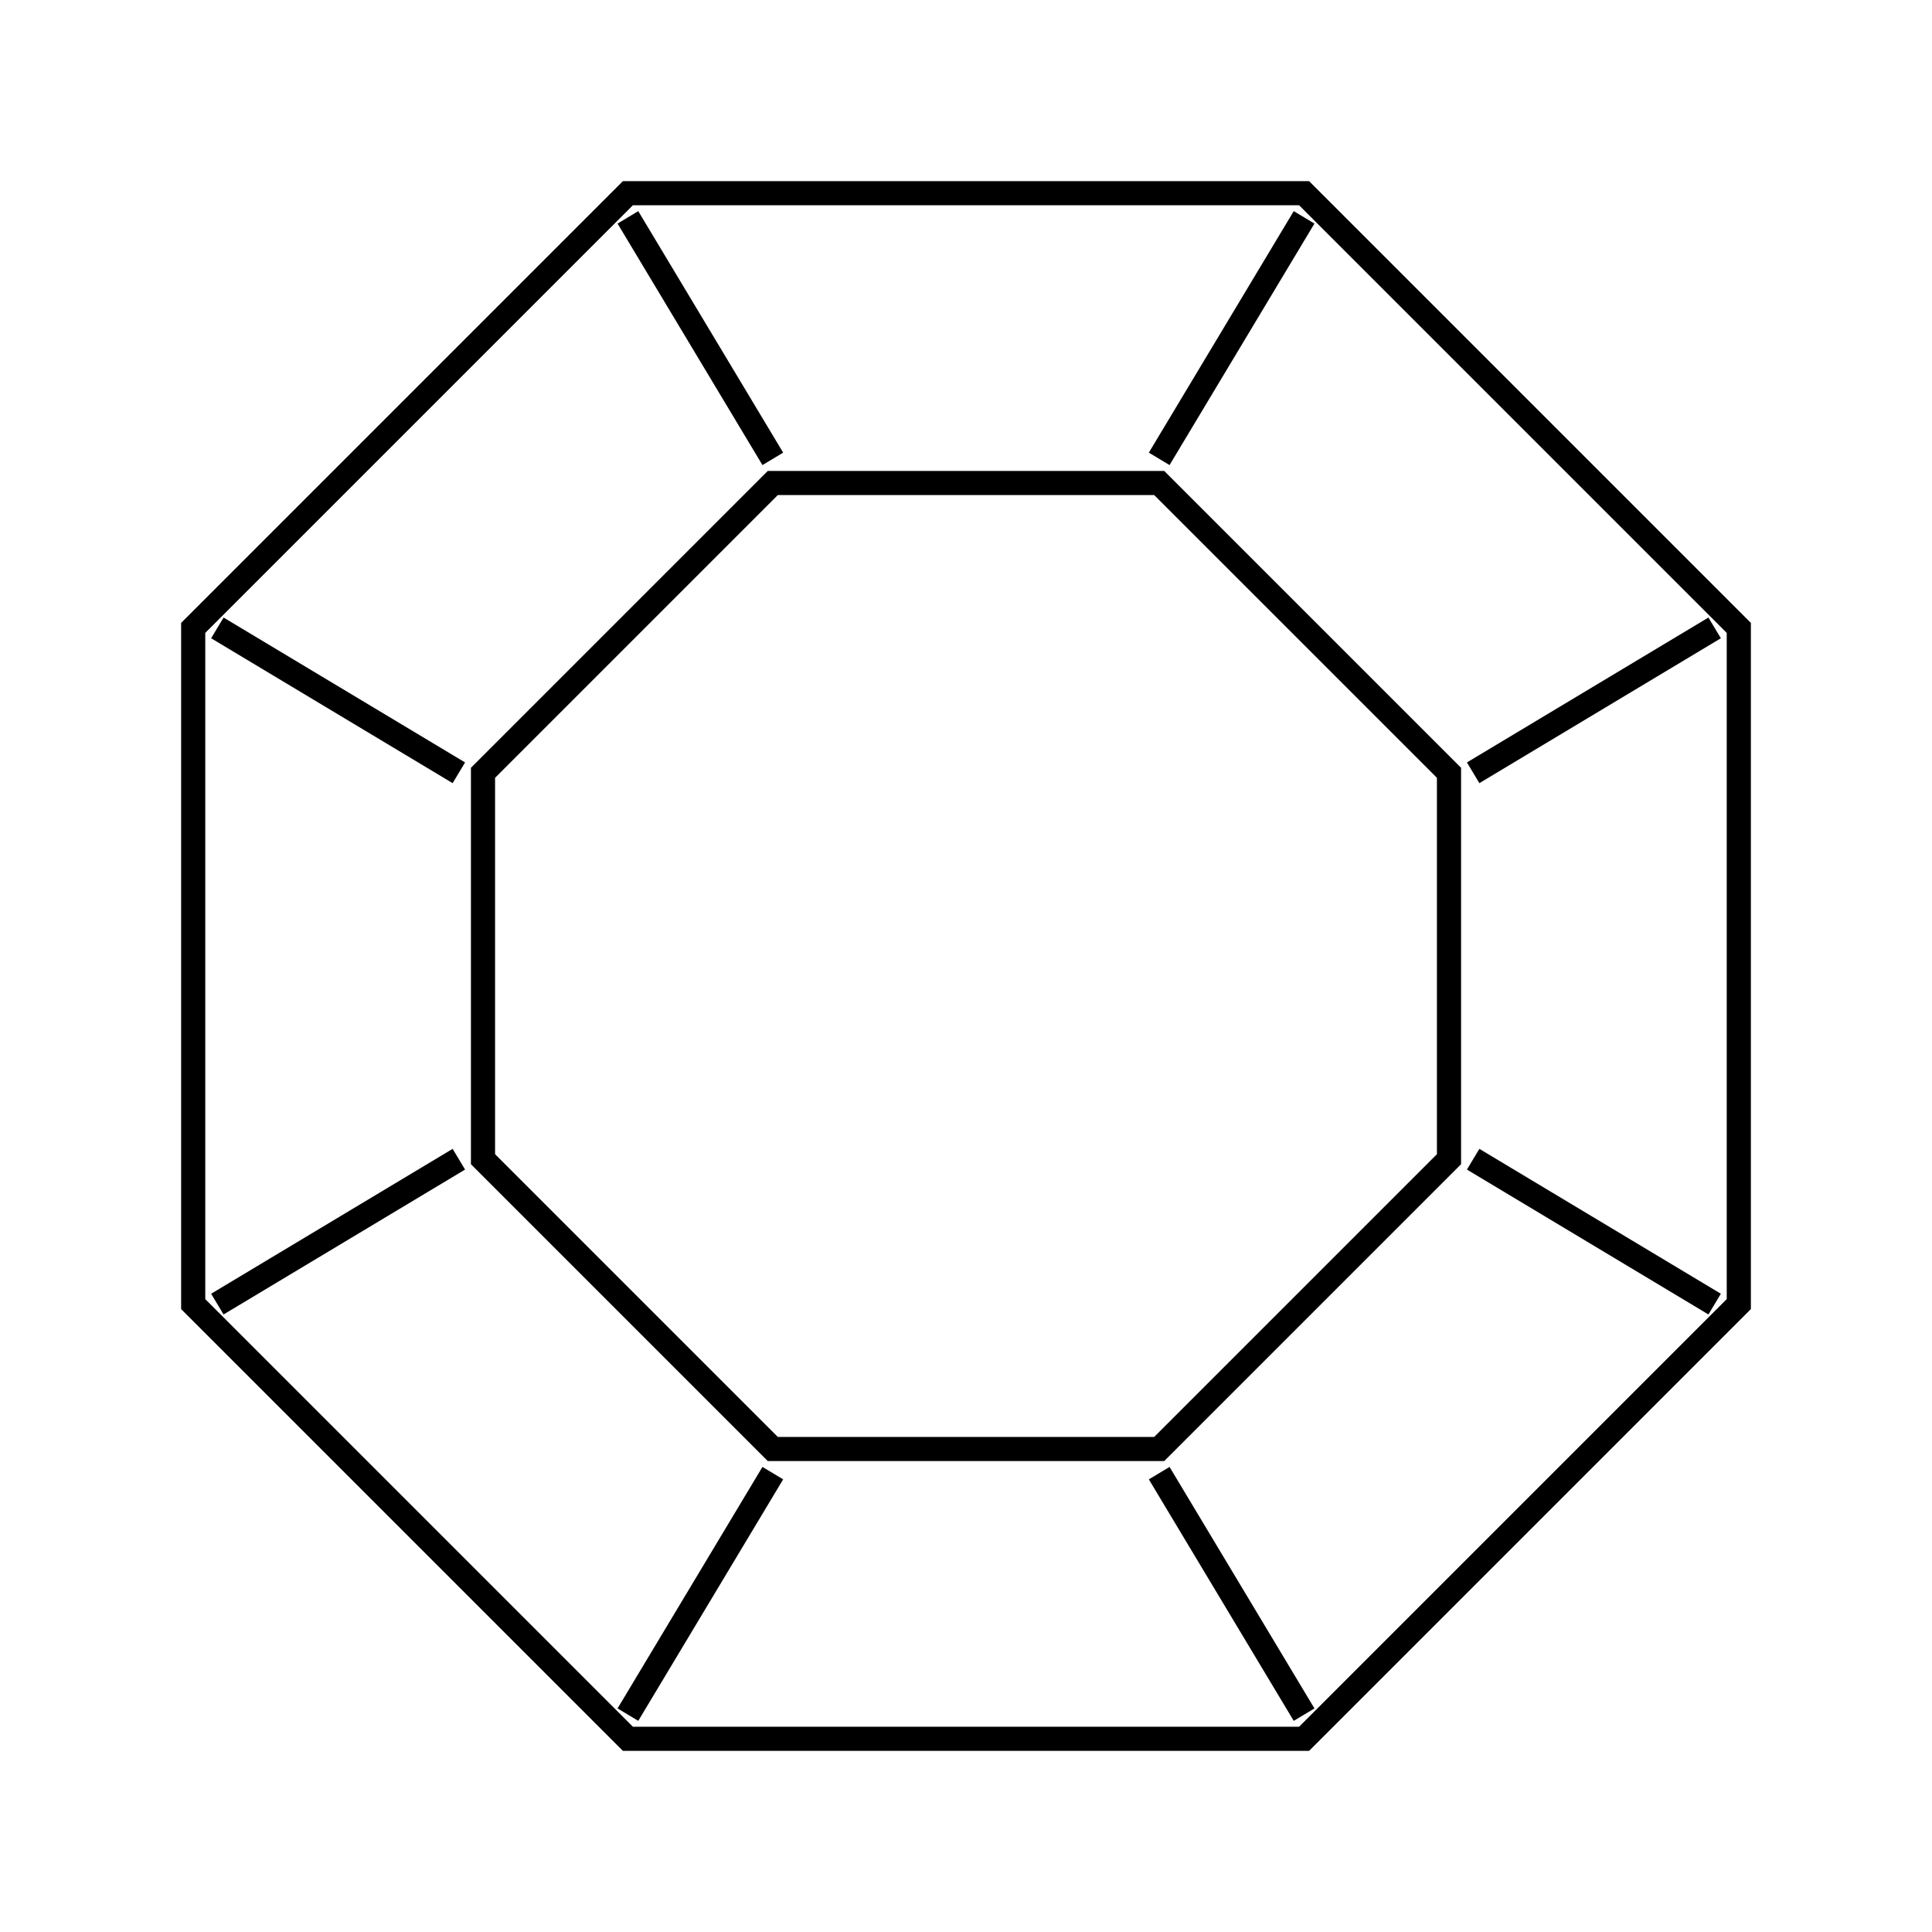 <svg
   xmlns="http://www.w3.org/2000/svg"
   viewBox="0 0 80 80">
    <path
       style="fill:none;stroke:#000000;stroke-width:1px;"
       d="m 8,26 v 28 l 18,18 h 28 l 18,-18 v -28 l -18,-18 H 26 Z"/>
    <path
       style="fill:none;stroke:#000000;stroke-width:1px;"
       d="m 32,20 -12,12 v 16 l 12,12 h 16 l 12,-12 v -16 l -12,-12 z"/>
    <path
       style="fill:none;stroke:#000000;stroke-width:1px;"
       d="m 26,9 6,10"/>
    <path
       style="fill:none;stroke:#000000;stroke-width:1px;"
       d="m 48,19 6,-10"/>
    <path
       style="fill:none;stroke:#000000;stroke-width:1px;"
       d="m 61,32 10,-6"/>
    <path
       style="fill:none;stroke:#000000;stroke-width:1px;"
       d="m 61,48 10,6"/>
    <path
       style="fill:none;stroke:#000000;stroke-width:1px;"
       d="m 48,61 6,10"/>
    <path
       style="fill:none;stroke:#000000;stroke-width:1px;"
       d="m 32,61 -6,10"/>
    <path
       style="fill:none;stroke:#000000;stroke-width:1px;"
       d="m 19,48 -10,6"/>
    <path
       style="fill:none;stroke:#000000;stroke-width:1px;"
       d="m 19,32 -10,-6"/>
</svg>
